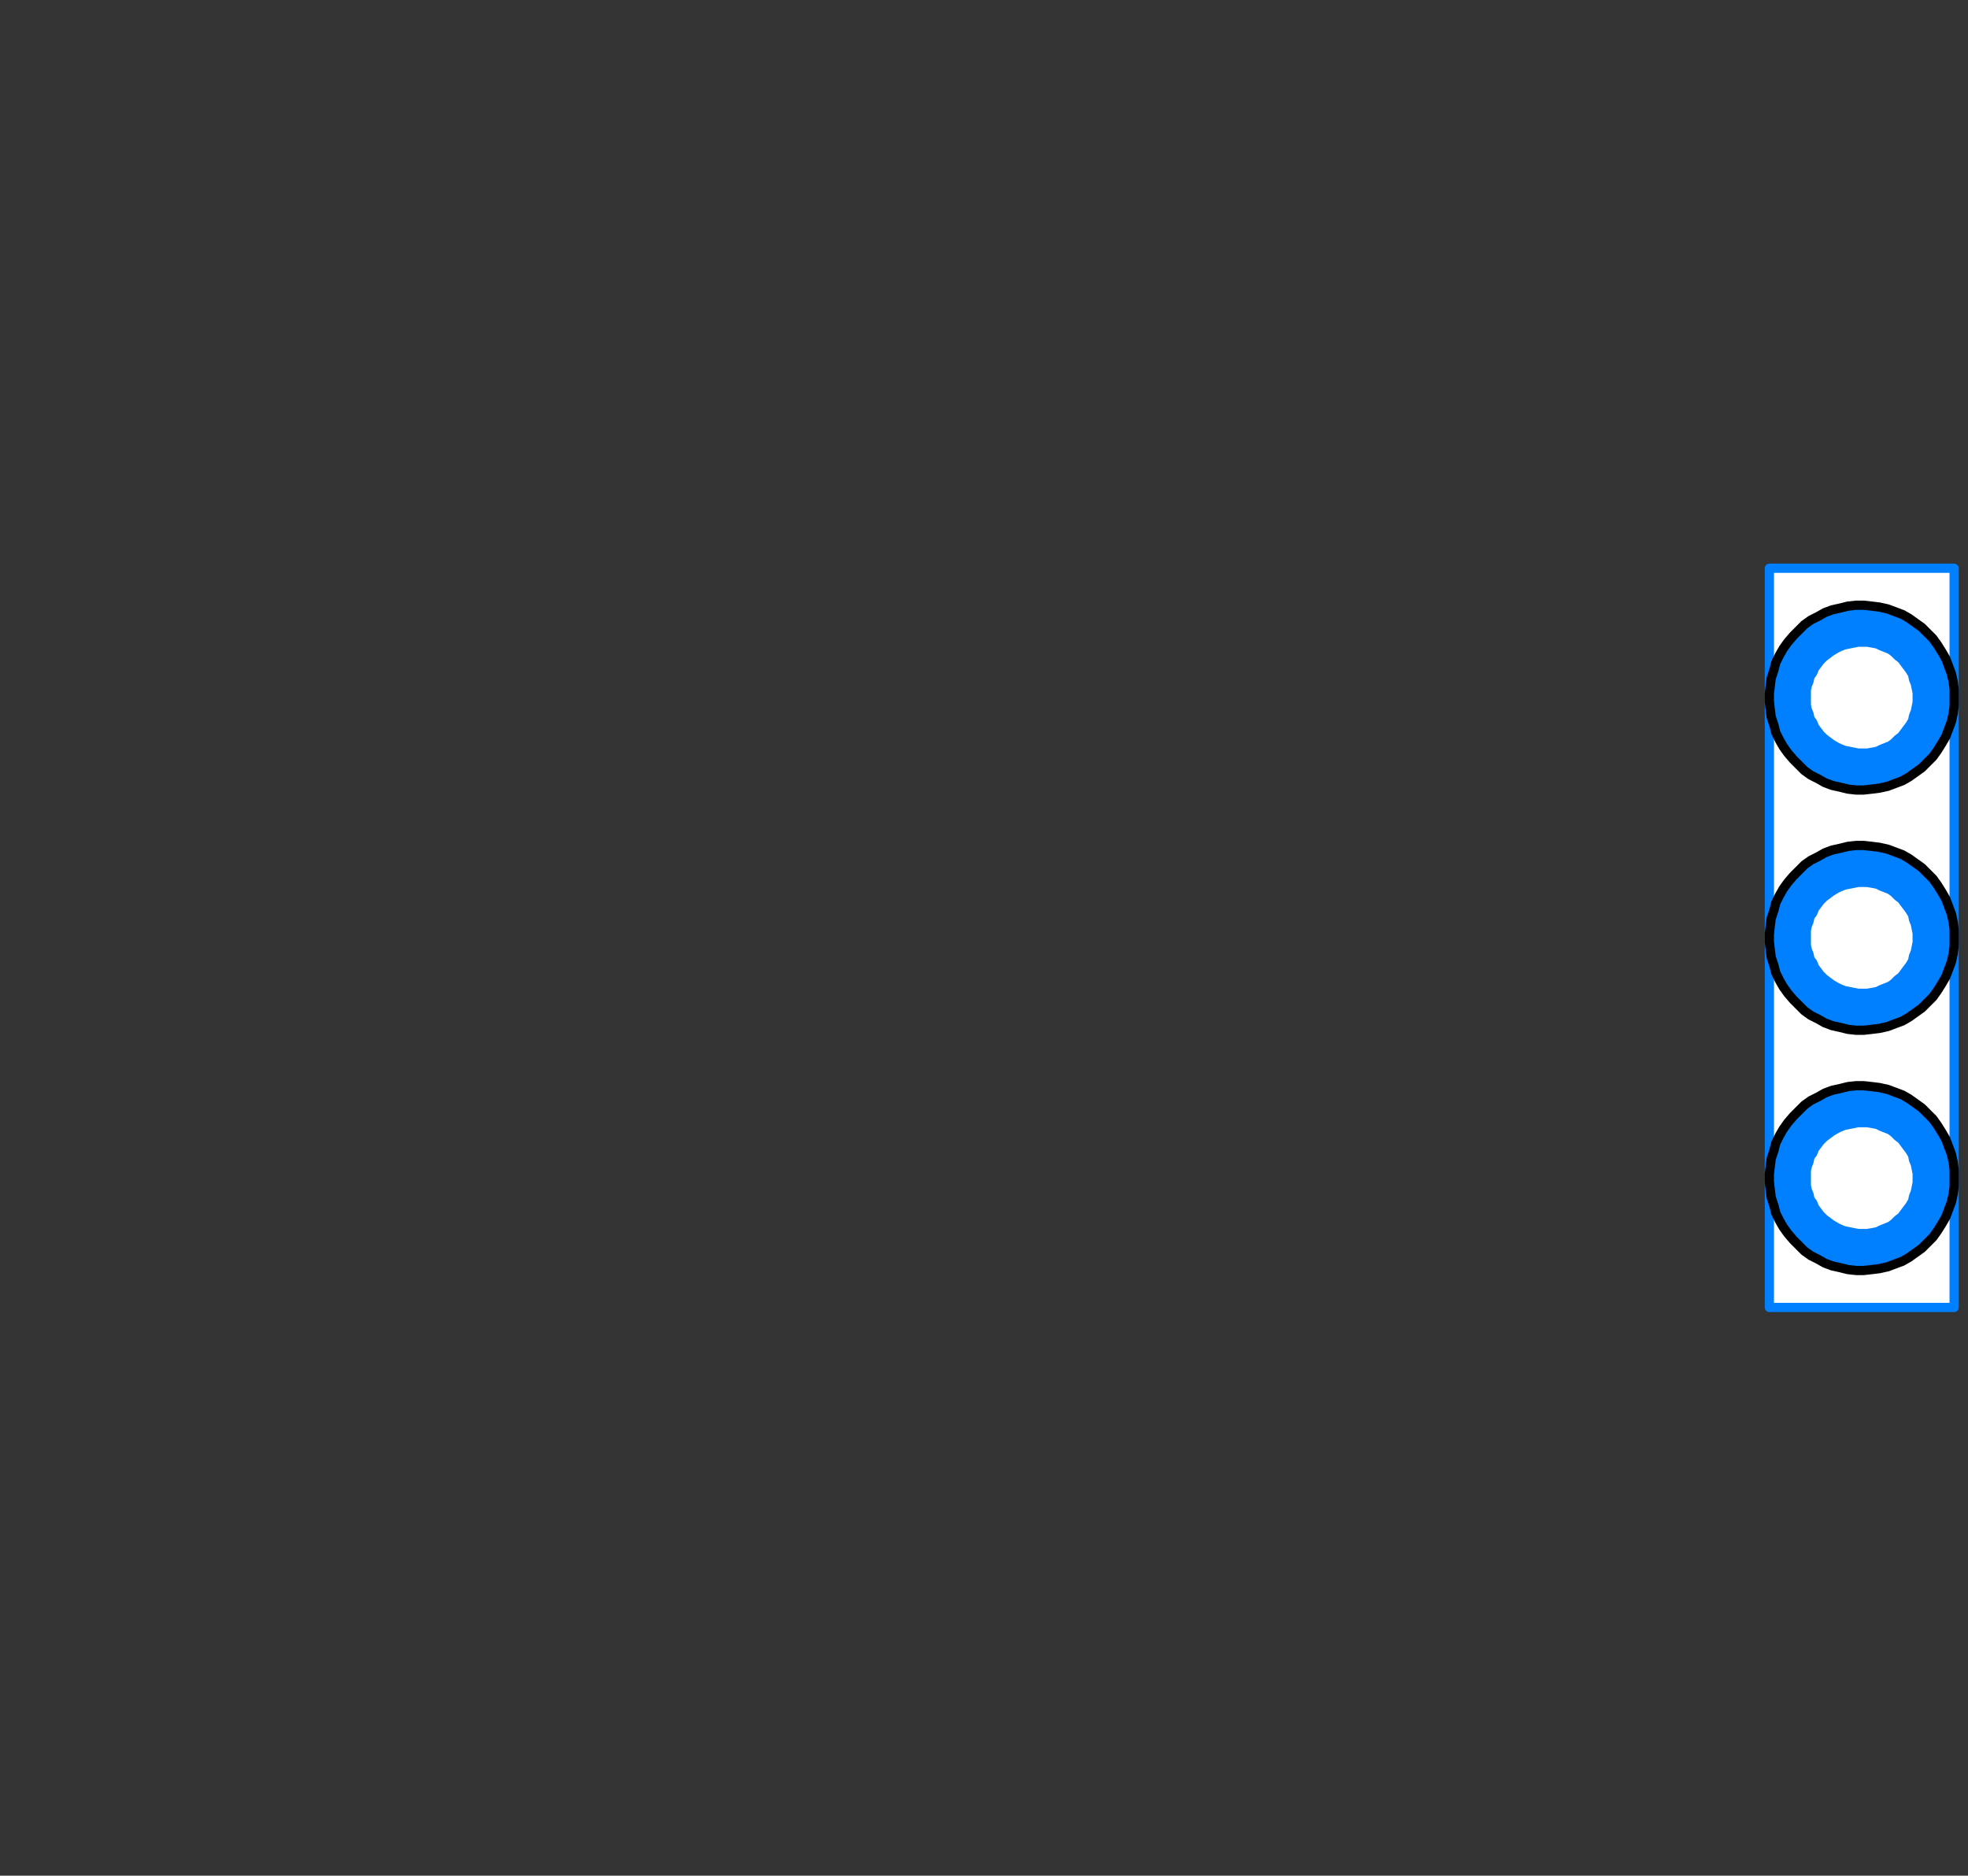 <svg width="213" height="203" xmlns="http://www.w3.org/2000/svg" xmlns:xlink="http://www.w3.org/1999/xlink">
	<rect width="100%" height="100%" fill="#333333" stroke="none"/>
	<g id="ports" class="port">
		<polygon points="191.5,61.5 211.5,61.5 211.5,141.5 191.5,141.5" fill="#FFFFFF" stroke="#007FFF" stroke-width="1.0" stroke-linecap="butt" stroke-linejoin="round" />
		<polygon points="211.5,127.5 211.5,128.4 211.4,129.2 211.2,130.1 210.9,130.9 210.6,131.7 210.2,132.4 209.7,133.2 209.2,133.9 208.6,134.5 208.0,135.1 207.3,135.6 206.6,136.1 205.9,136.5 205.1,136.8 204.3,137.1 203.4,137.3 202.6,137.4 201.7,137.5 200.9,137.5 200.0,137.4 199.2,137.2 198.3,137.0 197.5,136.7 196.8,136.3 196.0,135.9 195.3,135.4 194.7,134.8 194.1,134.2 193.5,133.5 193.0,132.8 192.6,132.1 192.2,131.3 192.0,130.5 191.7,129.6 191.6,128.8 191.5,127.9 191.5,127.1 191.6,126.2 191.7,125.4 192.0,124.5 192.2,123.7 192.6,122.9 193.0,122.2 193.5,121.5 194.1,120.8 194.7,120.2 195.3,119.6 196.0,119.1 196.8,118.7 197.5,118.3 198.3,118.0 199.2,117.8 200.0,117.6 200.9,117.5 201.7,117.5 202.6,117.6 203.4,117.7 204.3,117.9 205.1,118.2 205.9,118.5 206.6,118.9 207.3,119.4 208.0,119.9 208.6,120.5 209.2,121.1 209.7,121.8 210.2,122.6 210.6,123.3 210.9,124.1 211.2,124.9 211.4,125.8 211.5,126.6" fill="#007FFF" stroke="#000000" stroke-width="1.0" stroke-linecap="butt" stroke-linejoin="round" />
		<polygon points="211.5,101.5 211.5,102.4 211.4,103.2 211.2,104.1 210.9,104.9 210.6,105.7 210.2,106.4 209.7,107.2 209.2,107.9 208.6,108.5 208.0,109.1 207.3,109.6 206.6,110.1 205.9,110.5 205.1,110.8 204.3,111.1 203.4,111.3 202.6,111.4 201.7,111.5 200.9,111.5 200.0,111.4 199.2,111.2 198.3,111.0 197.5,110.7 196.8,110.3 196.0,109.9 195.3,109.4 194.7,108.8 194.1,108.2 193.5,107.5 193.0,106.8 192.6,106.1 192.2,105.3 192.0,104.5 191.7,103.6 191.6,102.8 191.5,101.9 191.5,101.1 191.6,100.2 191.7,99.4 192.0,98.5 192.2,97.7 192.6,96.9 193.0,96.2 193.5,95.5 194.1,94.8 194.7,94.2 195.3,93.6 196.0,93.1 196.8,92.7 197.5,92.3 198.3,92.0 199.2,91.8 200.0,91.6 200.9,91.5 201.7,91.5 202.6,91.6 203.4,91.7 204.3,91.9 205.1,92.2 205.9,92.5 206.6,92.9 207.3,93.4 208.0,93.9 208.6,94.5 209.2,95.1 209.7,95.8 210.2,96.6 210.6,97.3 210.9,98.1 211.2,98.9 211.4,99.8 211.5,100.6" fill="#007FFF" stroke="#000000" stroke-width="1.0" stroke-linecap="butt" stroke-linejoin="round" />
		<polygon points="211.5,75.5 211.5,76.4 211.4,77.2 211.2,78.1 210.9,78.9 210.6,79.7 210.2,80.4 209.7,81.2 209.2,81.9 208.6,82.5 208.0,83.1 207.3,83.6 206.6,84.1 205.9,84.5 205.1,84.8 204.3,85.1 203.4,85.3 202.6,85.4 201.7,85.5 200.9,85.5 200.0,85.4 199.2,85.2 198.3,85.0 197.5,84.7 196.8,84.3 196.0,83.9 195.3,83.4 194.7,82.8 194.1,82.2 193.5,81.5 193.0,80.8 192.6,80.1 192.2,79.3 192.0,78.5 191.7,77.6 191.6,76.8 191.5,75.9 191.5,75.1 191.6,74.2 191.7,73.4 192.0,72.5 192.2,71.7 192.6,70.9 193.0,70.2 193.5,69.5 194.1,68.8 194.7,68.2 195.3,67.6 196.0,67.1 196.8,66.7 197.5,66.3 198.3,66.0 199.2,65.8 200.0,65.6 200.9,65.5 201.7,65.5 202.6,65.6 203.4,65.7 204.3,65.9 205.1,66.2 205.9,66.5 206.6,66.9 207.3,67.4 208.0,67.9 208.6,68.5 209.2,69.1 209.7,69.8 210.2,70.6 210.6,71.3 210.9,72.1 211.2,72.9 211.4,73.8 211.5,74.6" fill="#007FFF" stroke="#000000" stroke-width="1.0" stroke-linecap="butt" stroke-linejoin="round" />
		<polygon points="207.5,101.5 207.5,102.0 207.4,102.5 207.3,103.0 207.1,103.5 207.0,104.0 206.7,104.5 206.4,104.9 206.1,105.3 205.8,105.7 205.4,106.0 205.0,106.4 204.6,106.7 204.1,106.9 203.6,107.1 203.2,107.3 202.7,107.4 202.1,107.5 201.6,107.5 201.1,107.5 200.6,107.4 200.1,107.3 199.6,107.2 199.1,107.0 198.7,106.8 198.2,106.5 197.8,106.2 197.4,105.9 197.0,105.5 196.7,105.1 196.4,104.7 196.2,104.2 195.9,103.8 195.8,103.3 195.6,102.8 195.5,102.3 195.5,101.8 195.5,101.2 195.5,100.7 195.6,100.2 195.8,99.7 195.9,99.2 196.2,98.8 196.4,98.3 196.7,97.9 197.0,97.5 197.4,97.1 197.8,96.8 198.2,96.5 198.7,96.2 199.1,96.0 199.6,95.8 200.1,95.7 200.6,95.6 201.1,95.5 201.6,95.5 202.1,95.5 202.7,95.6 203.2,95.7 203.6,95.9 204.1,96.1 204.6,96.3 205.0,96.6 205.4,97.0 205.8,97.3 206.1,97.7 206.4,98.1 206.7,98.5 207.0,99.0 207.1,99.5 207.3,100.0 207.4,100.5 207.5,101.0" fill="#FFFFFF" stroke="#007FFF" stroke-width="1.0" stroke-linecap="butt" stroke-linejoin="round" />
		<polygon points="207.5,127.5 207.5,128.0 207.4,128.5 207.3,129.0 207.1,129.5 207.0,130.0 206.7,130.5 206.4,130.9 206.1,131.3 205.8,131.7 205.4,132.0 205.0,132.4 204.6,132.7 204.1,132.9 203.6,133.1 203.2,133.3 202.7,133.4 202.1,133.5 201.6,133.5 201.1,133.5 200.6,133.4 200.1,133.3 199.6,133.2 199.1,133.0 198.7,132.8 198.2,132.5 197.8,132.2 197.4,131.9 197.0,131.5 196.7,131.1 196.4,130.7 196.2,130.2 195.9,129.8 195.8,129.3 195.6,128.8 195.5,128.3 195.5,127.8 195.5,127.2 195.5,126.7 195.6,126.2 195.8,125.7 195.9,125.2 196.2,124.8 196.4,124.3 196.7,123.9 197.0,123.5 197.4,123.1 197.8,122.8 198.2,122.5 198.7,122.2 199.1,122.0 199.6,121.8 200.1,121.7 200.6,121.6 201.1,121.5 201.6,121.5 202.1,121.5 202.7,121.6 203.2,121.7 203.6,121.9 204.1,122.1 204.6,122.3 205.0,122.6 205.4,123.0 205.8,123.3 206.1,123.7 206.4,124.1 206.7,124.5 207.0,125.0 207.1,125.5 207.3,126.0 207.4,126.5 207.5,127.0" fill="#FFFFFF" stroke="#007FFF" stroke-width="1.0" stroke-linecap="butt" stroke-linejoin="round" />
		<polygon points="207.5,75.5 207.5,76.0 207.4,76.5 207.3,77.0 207.1,77.5 207.0,78.0 206.7,78.5 206.4,78.9 206.1,79.3 205.8,79.7 205.4,80.0 205.0,80.4 204.6,80.7 204.1,80.9 203.6,81.1 203.2,81.3 202.7,81.4 202.1,81.5 201.6,81.5 201.1,81.5 200.6,81.4 200.1,81.3 199.6,81.2 199.1,81.0 198.7,80.8 198.2,80.5 197.8,80.2 197.4,79.9 197.0,79.5 196.7,79.1 196.4,78.7 196.2,78.2 195.9,77.8 195.8,77.3 195.6,76.8 195.5,76.3 195.5,75.8 195.5,75.2 195.5,74.7 195.6,74.2 195.8,73.7 195.9,73.2 196.2,72.8 196.4,72.3 196.7,71.9 197.0,71.5 197.4,71.1 197.8,70.8 198.2,70.5 198.7,70.2 199.1,70.0 199.6,69.8 200.1,69.7 200.6,69.6 201.1,69.5 201.6,69.5 202.1,69.5 202.7,69.6 203.2,69.7 203.6,69.9 204.1,70.1 204.6,70.3 205.0,70.6 205.4,71.0 205.8,71.3 206.1,71.7 206.4,72.1 206.7,72.5 207.0,73.0 207.1,73.5 207.3,74.0 207.4,74.5 207.5,75.0" fill="#FFFFFF" stroke="#007FFF" stroke-width="1.0" stroke-linecap="butt" stroke-linejoin="round" />
	</g>
</svg>
